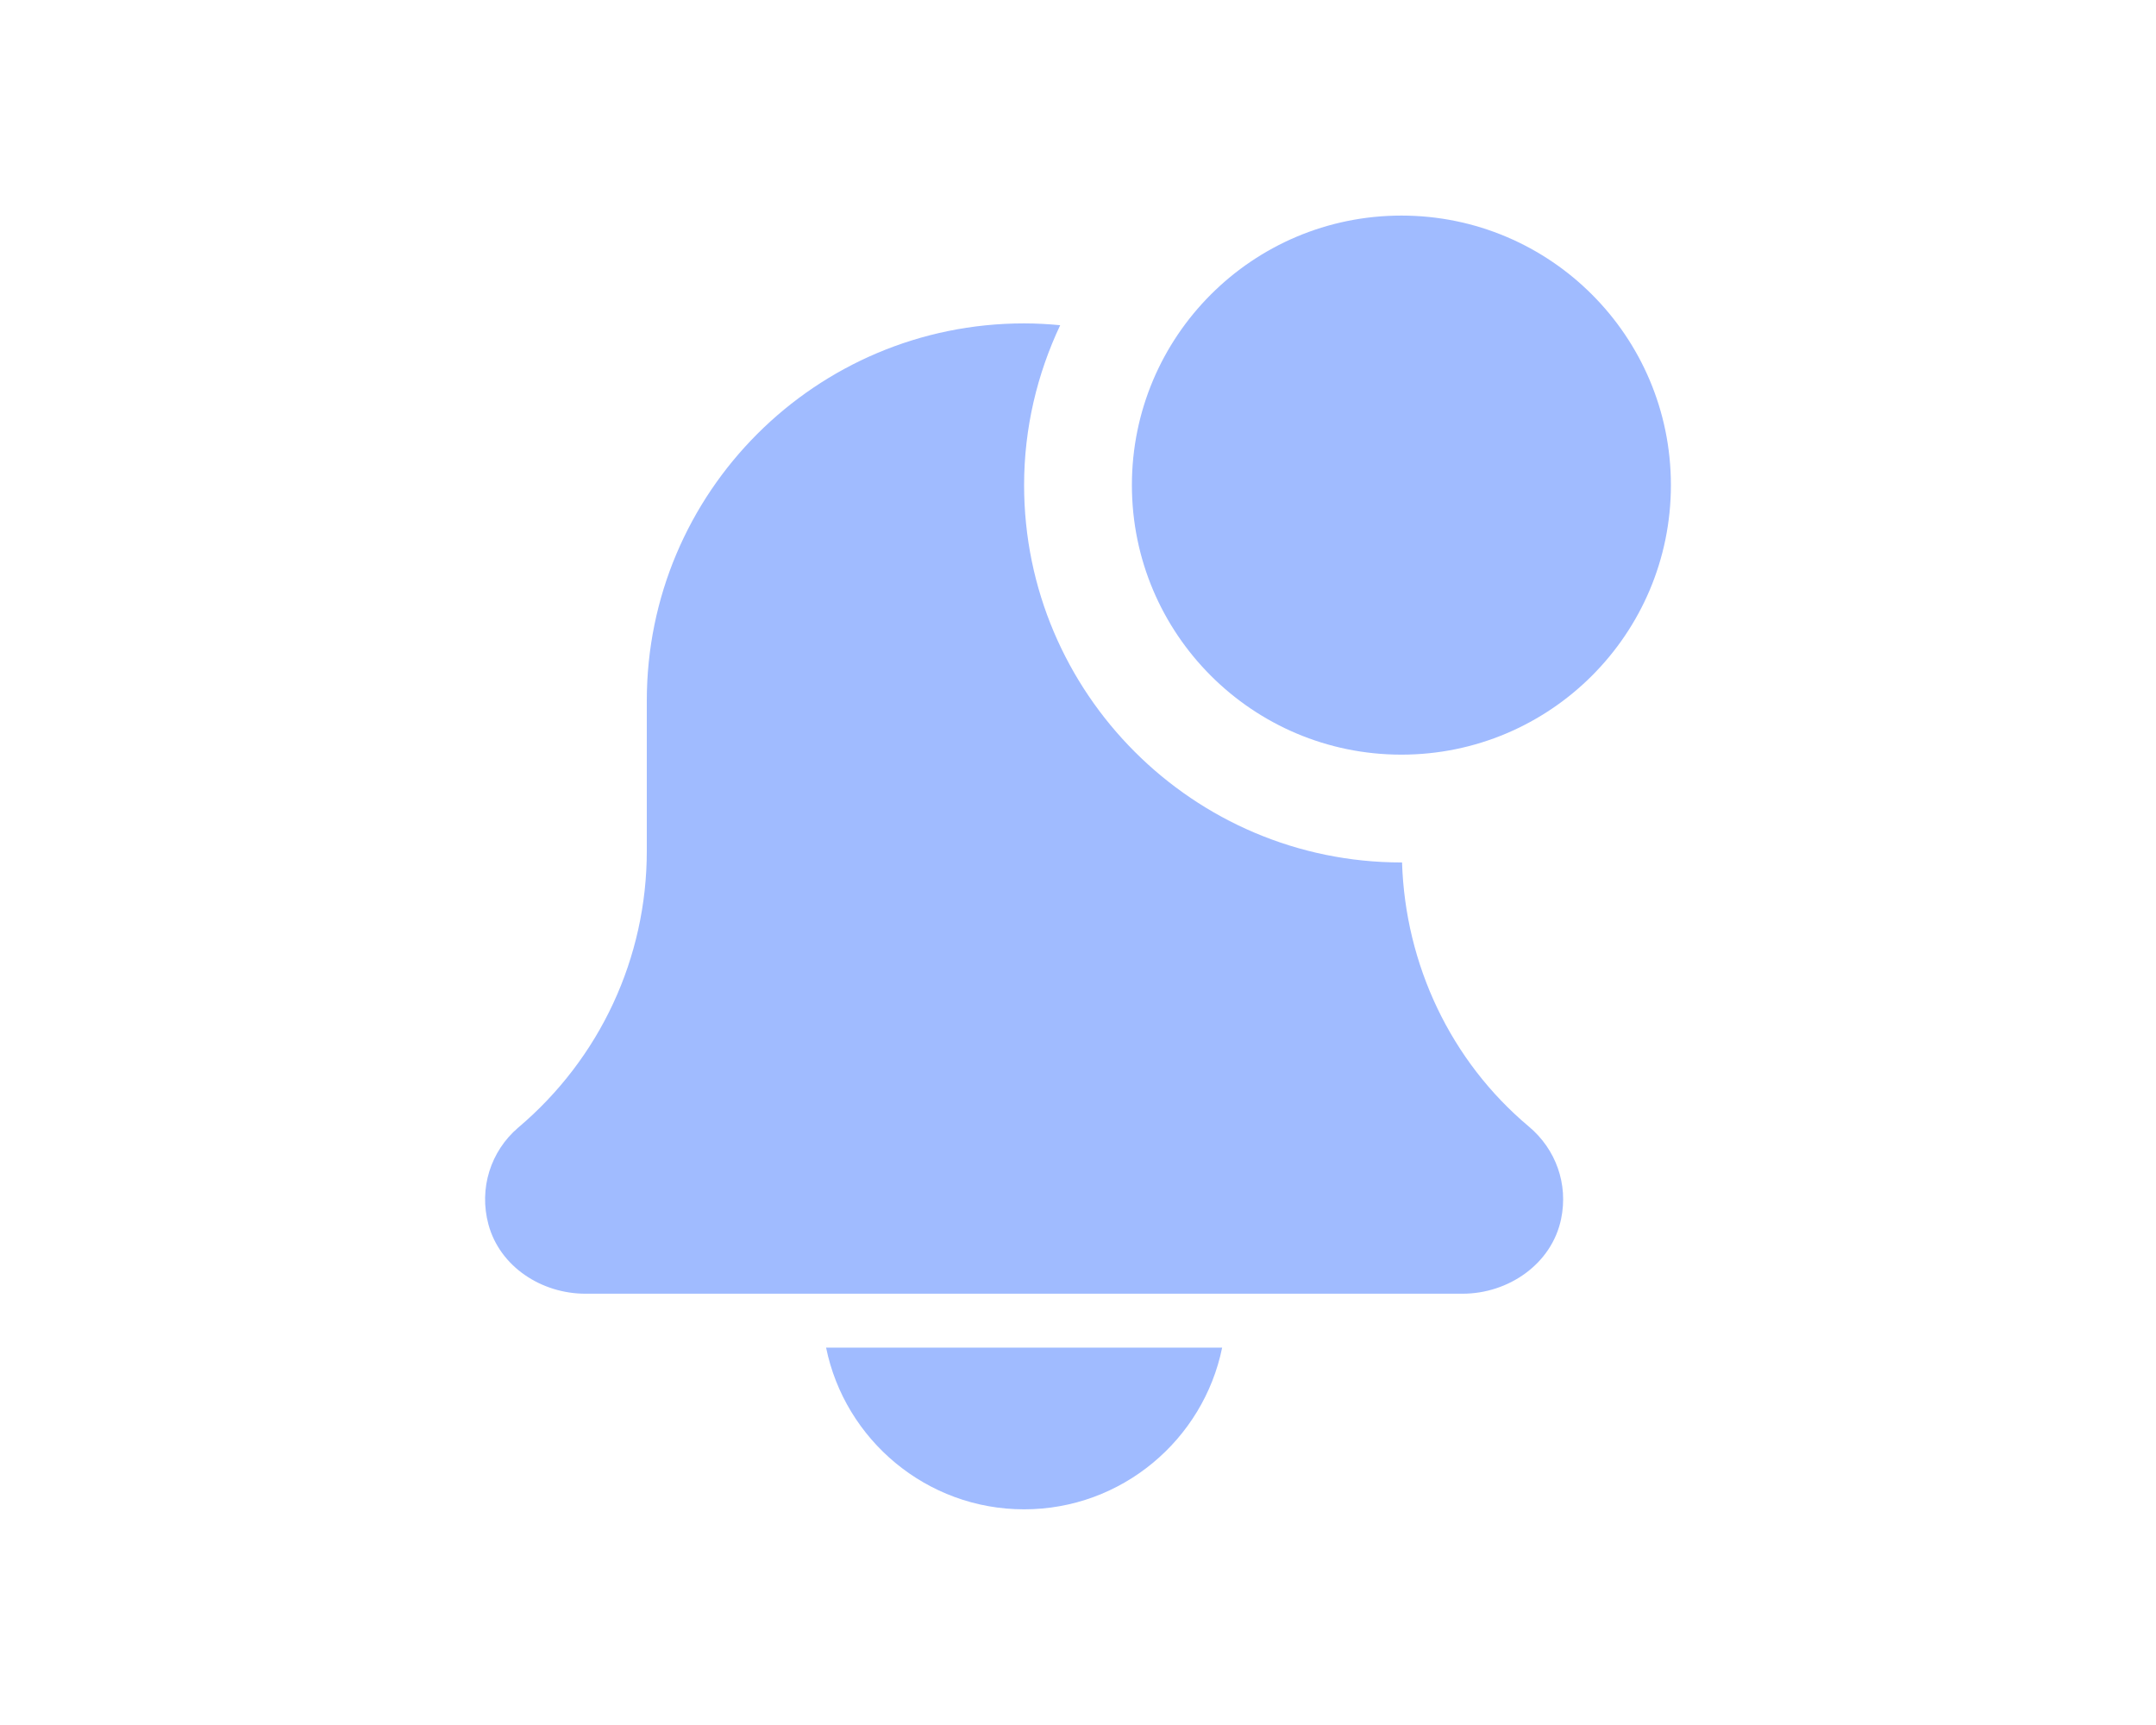 <svg width="50" height="40" viewBox="0 0 50 40" fill="none" xmlns="http://www.w3.org/2000/svg">
<path d="M23.75 34.999C26.014 34.999 27.908 33.385 28.343 31.249H19.158C19.593 33.385 21.487 34.999 23.75 34.999Z" fill="#A0BBFF"/>
<path d="M32.515 19.998C32.51 19.998 32.505 19.999 32.5 19.999C27.677 19.999 23.75 16.074 23.75 11.249C23.75 9.923 24.055 8.669 24.587 7.541C24.312 7.515 24.033 7.499 23.75 7.499C18.918 7.499 15 11.416 15 16.249V19.734C15 22.208 13.917 24.543 12.015 26.15C11.382 26.692 11.1 27.554 11.328 28.395C11.593 29.374 12.56 29.999 13.575 29.999H33.919C34.984 29.999 35.988 29.309 36.204 28.265C36.372 27.458 36.084 26.651 35.458 26.125C33.64 24.602 32.589 22.363 32.515 19.998Z" fill="#A0BBFF"/>
<path d="M38.75 11.249C38.75 14.701 35.952 17.499 32.5 17.499C29.049 17.499 26.25 14.701 26.25 11.249C26.25 7.797 29.049 4.999 32.5 4.999C35.952 4.999 38.75 7.797 38.75 11.249Z" fill="#A0BBFF"/>
</svg>
